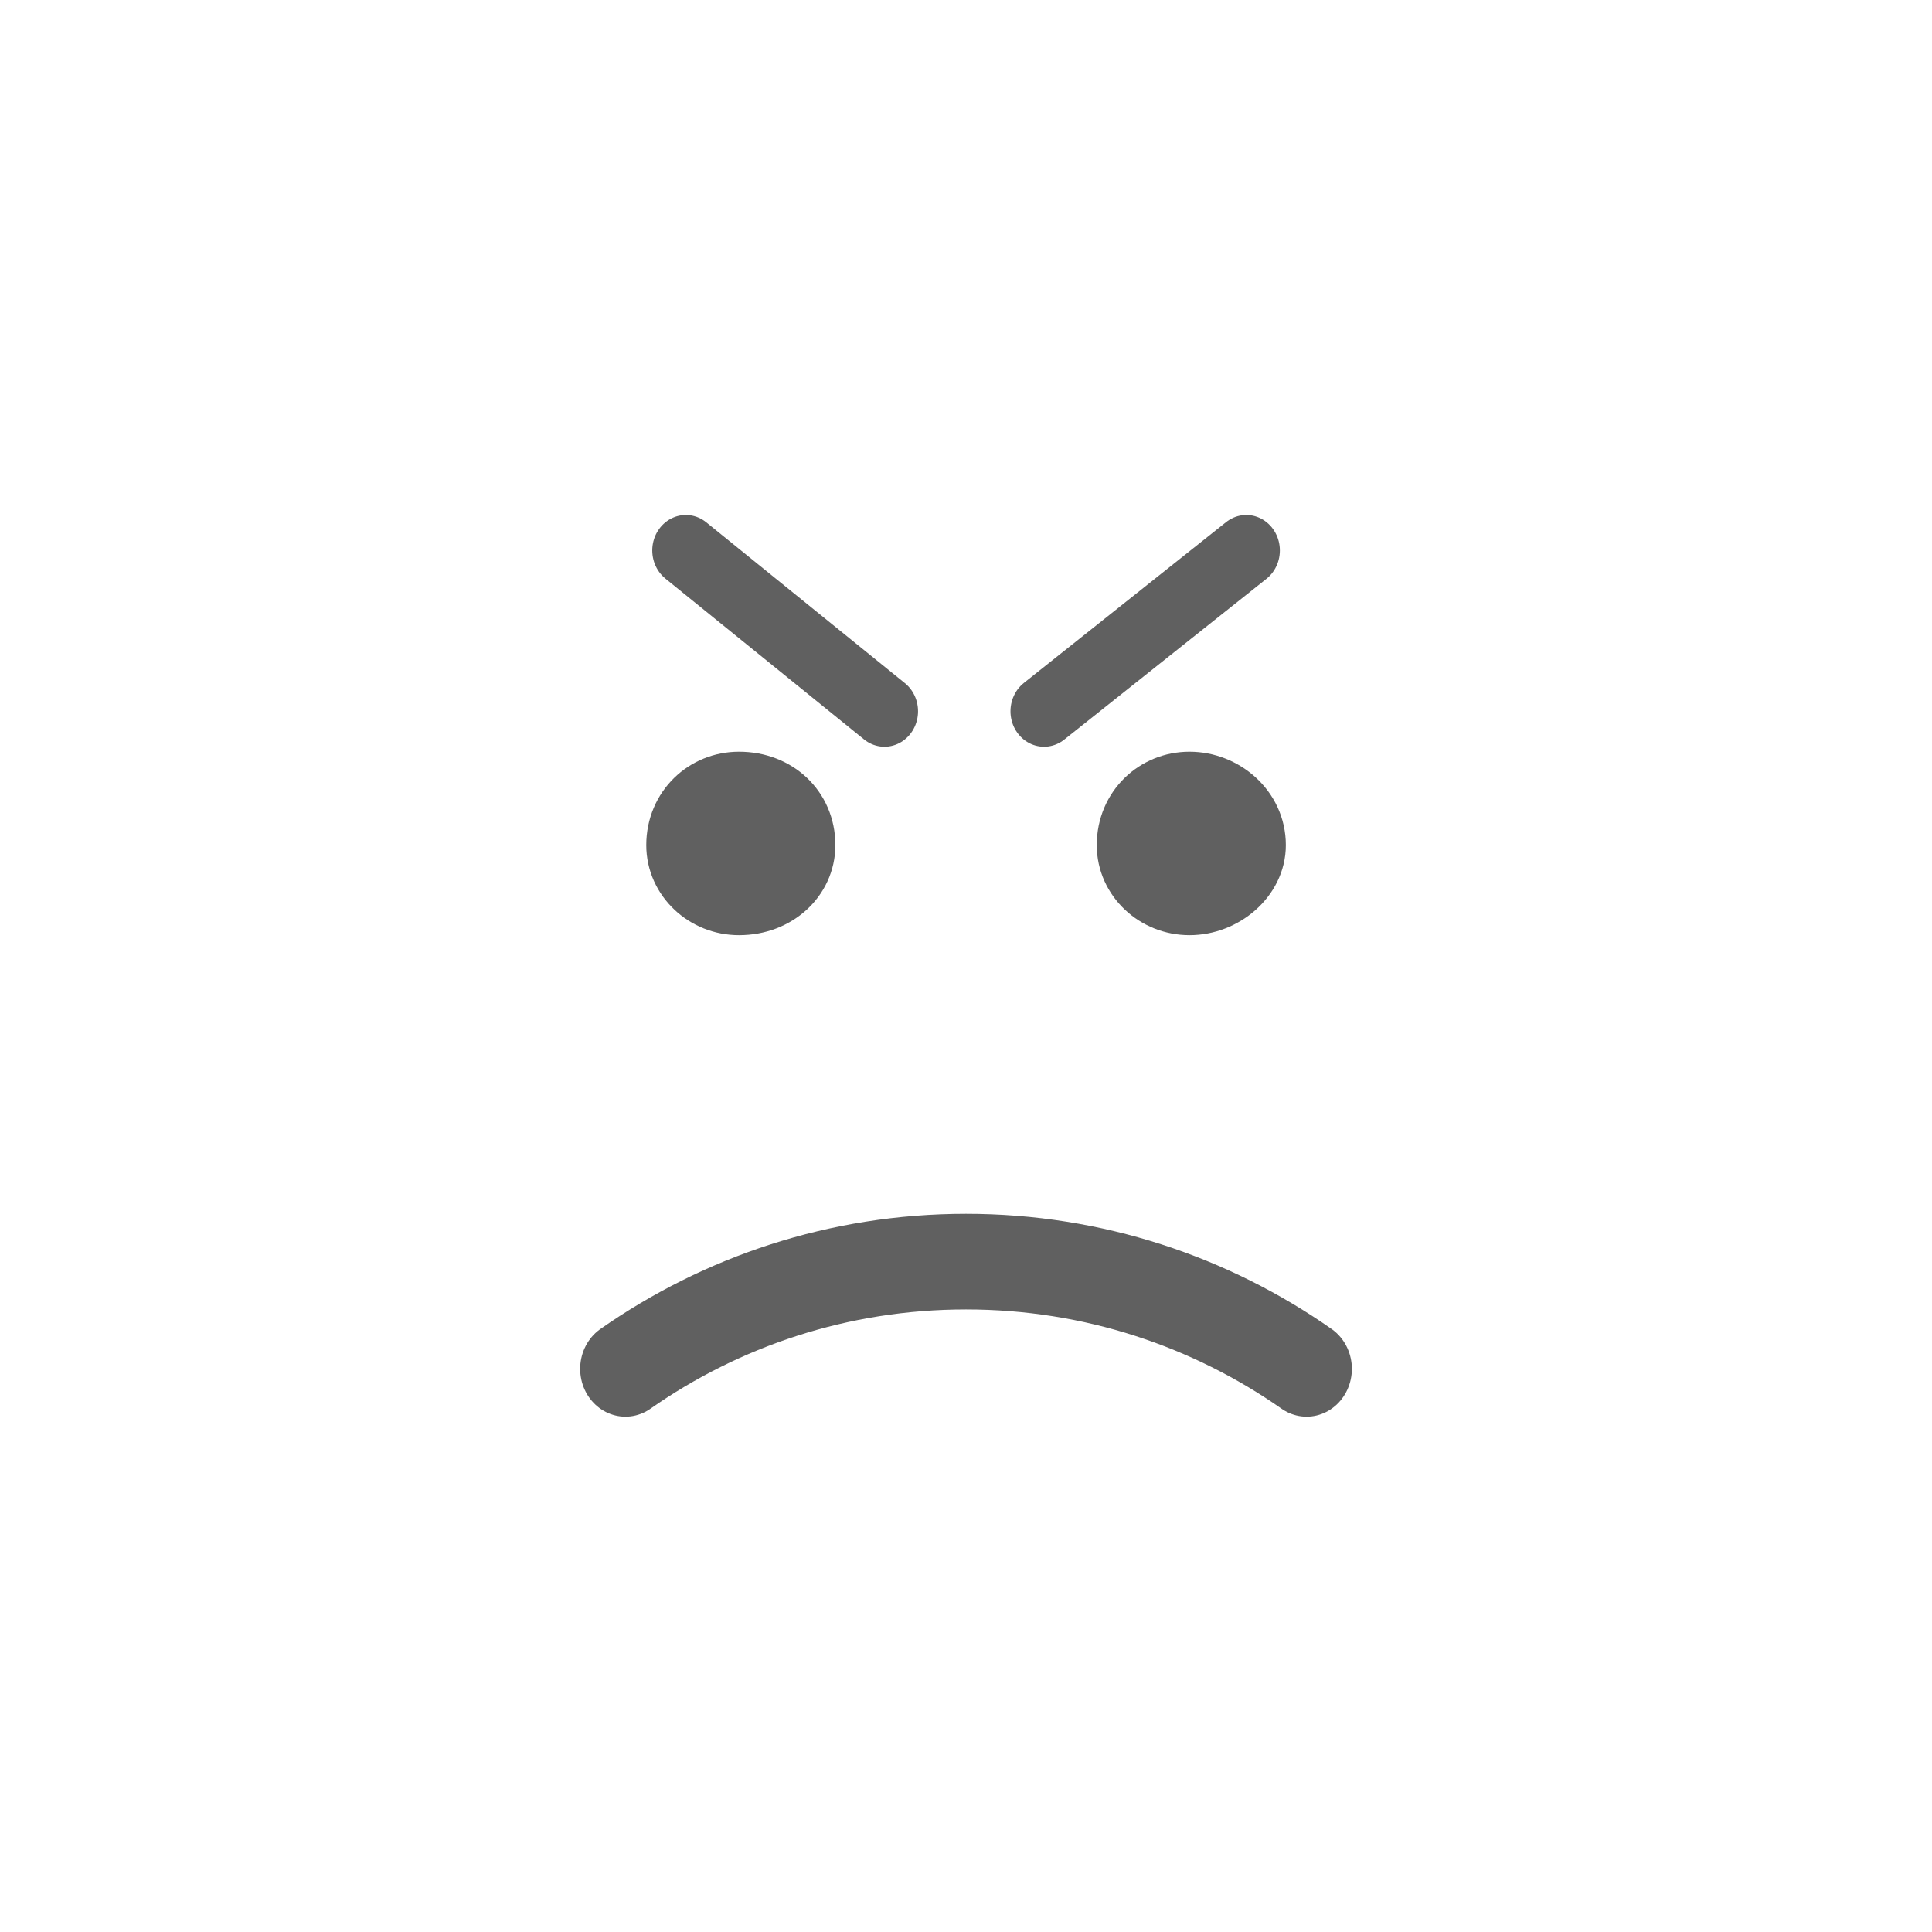 <?xml version="1.0" encoding="UTF-8"?>
<svg width="75mm" height="75mm" enable-background="new" version="1.1" viewBox="0 0 75 75" xmlns="http://www.w3.org/2000/svg">
 <title>smiley1</title>
 <g transform="translate(-7.5 -7.5)">
  <g transform="matrix(3.494 0 0 3.69 -1.868 -1010.9)" stroke="#606060" stroke-linecap="round" stroke-linejoin="round">
   <path d="m11.72 284.88c0 0.388-0.355 0.705-0.828 0.705-0.434 0-0.788-0.317-0.788-0.705 0-0.423 0.355-0.74 0.788-0.74 0.473 0 0.828 0.317 0.828 0.74z" fill="#606060" fill-rule="evenodd" stroke-width=".485px"/>
   <path d="m16.725 284.88c0 0.388-0.394 0.705-0.828 0.705-0.434 0-0.788-0.317-0.788-0.705 0-0.423 0.355-0.74 0.788-0.74 0.434 0 0.828 0.317 0.828 0.74z" fill="#606060" fill-rule="evenodd" stroke-width=".485px"/>
   <g fill="none">
    <path d="m17.198 290.39c-1.064-0.705-2.365-1.128-3.784-1.128-1.419 0-2.719 0.423-3.784 1.128" stroke-width="1.006px"/>
    <path d="m10.301 281.78 2.207 1.692" stroke-width=".746px"/>
    <path d="m16.528 281.78-2.247 1.692" stroke-width=".746px"/>
   </g>
  </g>
 </g>
</svg>
